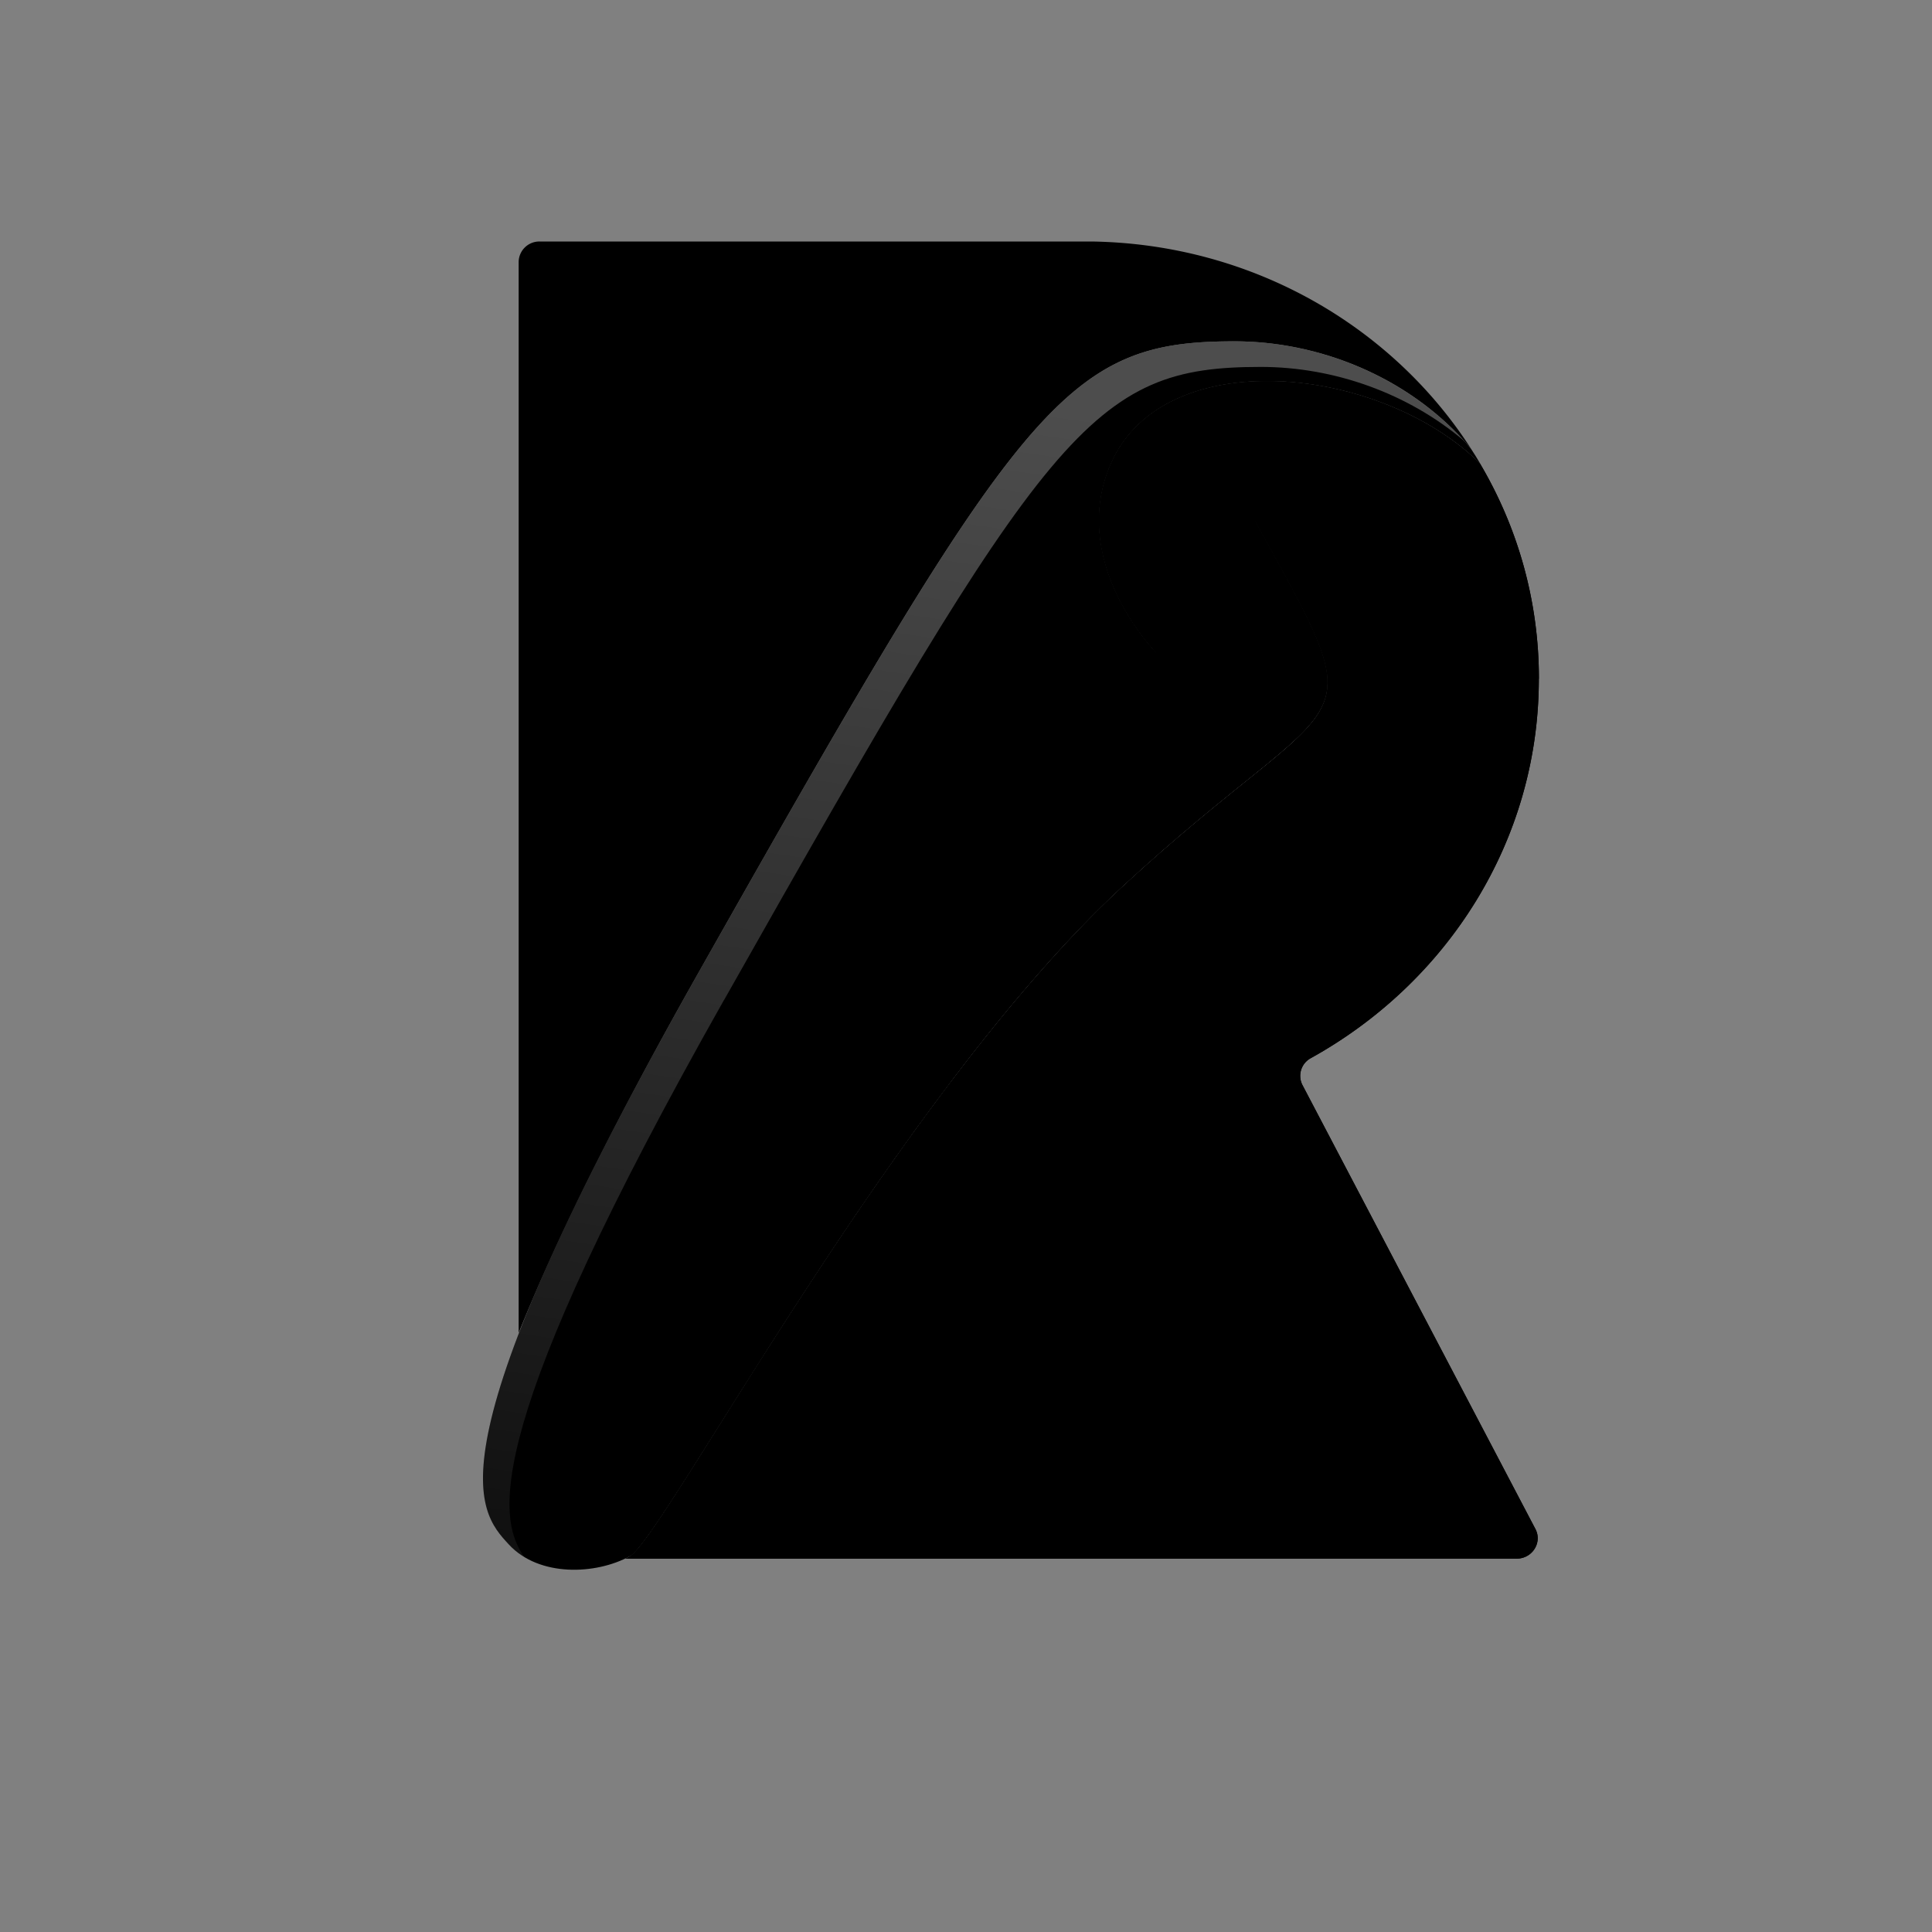 <svg xmlns="http://www.w3.org/2000/svg" width="24" height="24" fill="none" viewBox="0 0 24 24"><rect x="0" y="0" width="24" height="24" fill="#808080" stroke="none"/><path fill="url(#a)" d="M19.117 8.433c0-.972-.264-1.882-.73-2.672-1.234-1.223-3.92-1.506-4.586-.005-.685 1.538 1.15 3.25 1.952 3.113 1.021-.173-.18-2.428-.18-2.428 1.562 2.833 1.201 1.966-1.622 4.568s-5.707 8.093-6.127 8.324a.3.3 0 0 1-.057.029H18.84c.195 0 .321-.2.234-.367l-2.895-5.517a.25.25 0 0 1 .102-.332c1.694-.937 2.835-2.695 2.835-4.713"/><path fill="url(#b)" d="M19.117 8.433c0-.972-.264-1.882-.73-2.672-1.234-1.223-3.92-1.506-4.586-.005-.685 1.538 1.15 3.25 1.952 3.113 1.021-.173-.18-2.428-.18-2.428 1.562 2.833 1.201 1.966-1.622 4.568s-5.707 8.093-6.127 8.324a.3.3 0 0 1-.057.029H18.84c.195 0 .321-.2.234-.367l-2.895-5.517a.25.25 0 0 1 .102-.332c1.694-.937 2.835-2.695 2.835-4.713"/><path fill="color(display-p3 .98 .376 .409)" d="M7.823 19.332c.42-.231 3.304-5.725 6.127-8.327s3.184-1.734 1.622-4.568c0 0-5.977 8.067-8.14 12.057"/><path fill="color(display-p3 1 .543 .543)" d="M8.665 12.105C12.7 4.96 13.23 4.24 15.333 4.24c1.105 0 2.22.48 2.94 1.333C17.291 4.05 15.552 3.03 13.561 3H6.703a.257.257 0 0 0-.26.252v13.305c.408-1.015 1.101-2.466 2.222-4.452"/><path fill="url(#c)" d="M13.95 11.005c-2.823 2.602-5.706 8.096-6.127 8.327s-1.126.26-1.501-.145c-.4-.43-1.022-1.127 2.342-7.083C12.701 4.96 13.23 4.24 15.332 4.24c1.105 0 2.22.48 2.94 1.333q.06.091.117.188c-1.234-1.223-3.92-1.507-4.586-.006-.685 1.538 1.15 3.25 1.952 3.114 1.021-.174-.18-2.429-.18-2.429 1.559 2.83 1.198 1.963-1.625 4.565"/><path fill="url(#d)" d="M8.995 12.422c4.036-7.144 4.565-7.864 6.667-7.864.91 0 1.826.327 2.523.916-.72-.792-1.79-1.234-2.853-1.234-2.103 0-2.631.72-6.668 7.864-3.364 5.956-2.742 6.653-2.342 7.083q.087.091.192.156c-.352-.491-.508-1.633 2.48-6.921" opacity=".3"/><defs><linearGradient id="a" x1="10.41" x2="15.09" y1="14.77" y2="15.4" gradientUnits="userSpaceOnUse"><stop stop-color="color(display-p3 1 .396 .2)"/><stop offset=".16" stop-color="color(display-p3 1 .337 .2)"/><stop offset=".43" stop-color="color(display-p3 1 .263 .2)"/><stop offset=".71" stop-color="color(display-p3 1 .216 .2)"/><stop offset="1" stop-color="color(display-p3 1 .2 .2)"/></linearGradient><linearGradient id="b" x1="7.69" x2="16.9" y1="15.65" y2="19.79" gradientUnits="userSpaceOnUse"><stop stop-color="color(display-p3 .674 .255 .259)"/><stop offset="1" stop-color="color(display-p3 .82 .278 .282)"/></linearGradient><linearGradient id="c" x1="10.53" x2="12.37" y1="12.5" y2="13.29" gradientUnits="userSpaceOnUse"><stop stop-color="color(display-p3 .957 .749 .459)"/><stop offset="1" stop-color="color(display-p3 .984 .533 .251)"/></linearGradient><linearGradient id="d" x1="5.29" x2="2.63" y1="4.05" y2="22.36" gradientUnits="userSpaceOnUse"><stop stop-color="#fff"/><stop offset="1" stop-color="#fff" stop-opacity=".01"/></linearGradient></defs></svg>